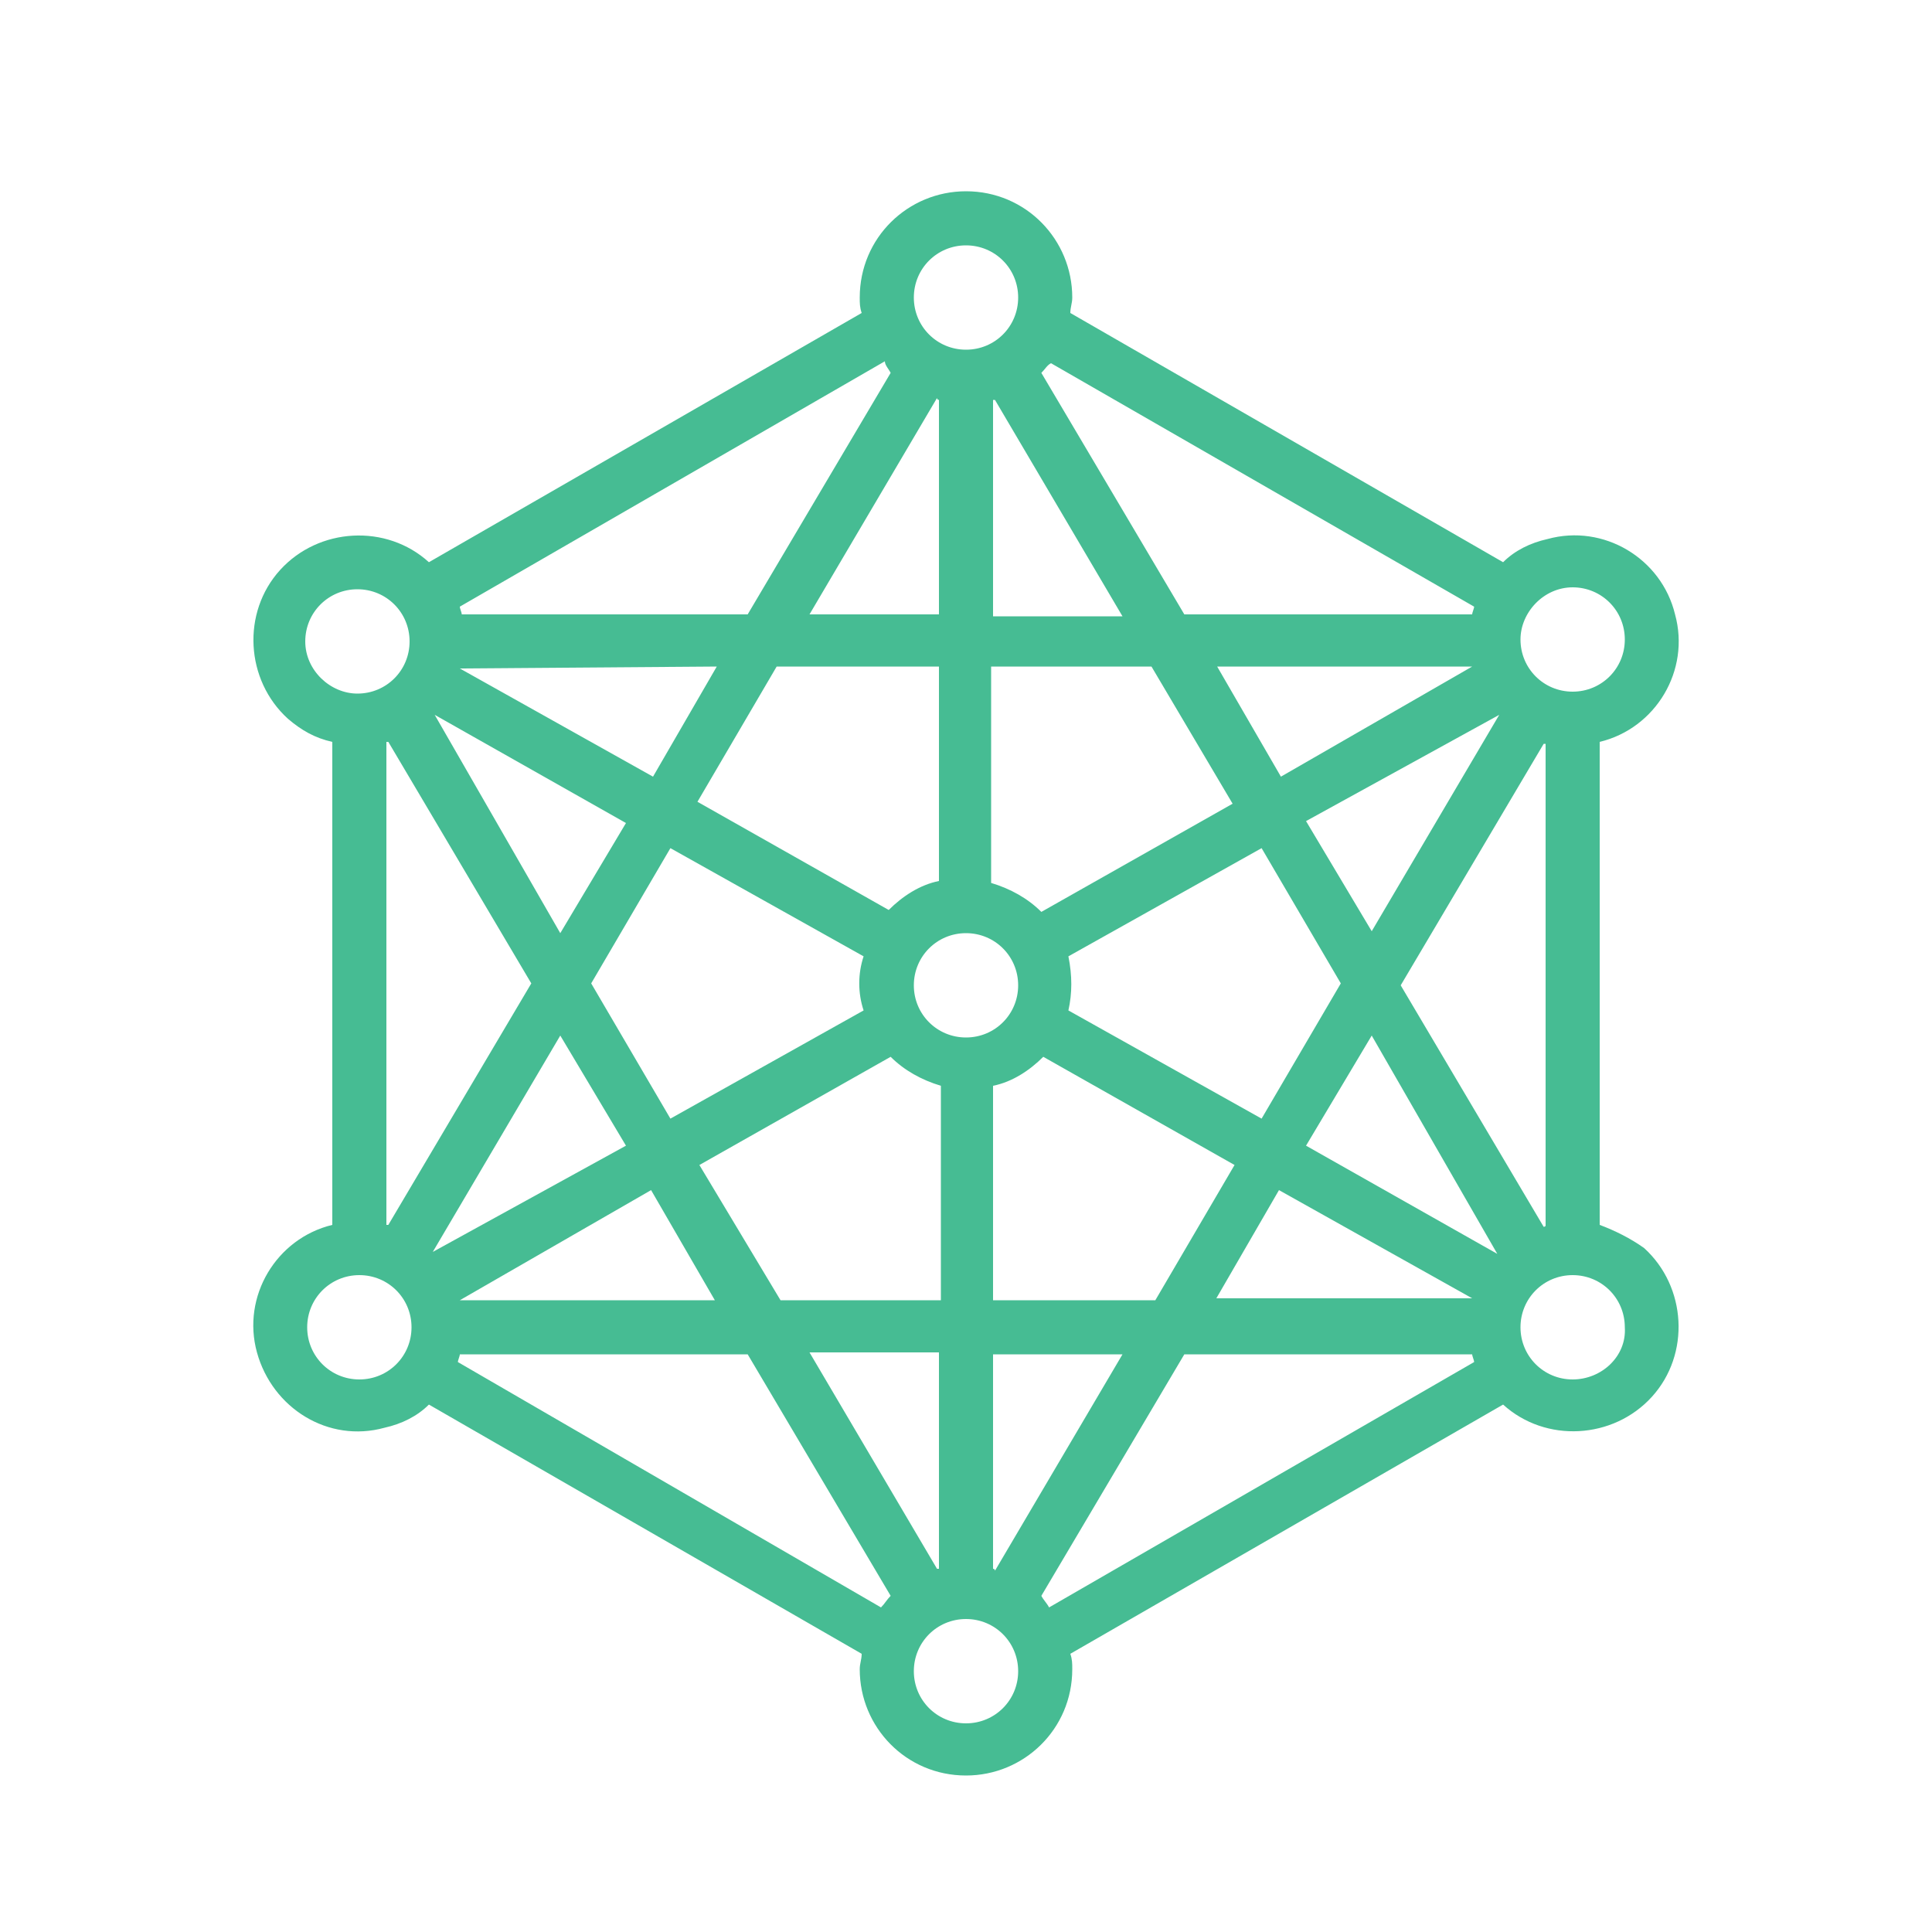 <?xml version="1.0" encoding="utf-8"?>
<!-- Generator: Adobe Illustrator 23.0.2, SVG Export Plug-In . SVG Version: 6.00 Build 0)  -->
<svg version="1.1" id="Layer_1" xmlns="http://www.w3.org/2000/svg" xmlns:xlink="http://www.w3.org/1999/xlink" x="0px" y="0px"
	 viewBox="0 0 100 100" style="enable-background:new 0 0 100 100;" xml:space="preserve">
<style type="text/css">
	.st0{fill:#46BC93;}
</style>
<g id="Big_data">
	<path class="st0" d="M82.8,63.4v-25c2.9-0.7,4.7-3.7,3.9-6.6c-0.7-2.9-3.7-4.7-6.6-3.9c-0.9,0.2-1.7,0.6-2.3,1.2L55.4,16.2
		c0-0.3,0.1-0.5,0.1-0.8c0-3-2.4-5.5-5.5-5.5c-3,0-5.5,2.4-5.5,5.5c0,0.3,0,0.5,0.1,0.8L22.2,29.1c-2.2-2-5.7-1.8-7.7,0.4
		s-1.8,5.7,0.4,7.7c0.7,0.6,1.4,1,2.3,1.2v25c-2.9,0.7-4.7,3.7-3.9,6.6s3.7,4.7,6.6,3.9c0.9-0.2,1.7-0.6,2.3-1.2l22.4,12.9
		c0,0.3-0.1,0.5-0.1,0.8c0,3,2.4,5.5,5.5,5.5c3,0,5.5-2.4,5.5-5.5c0-0.3,0-0.5-0.1-0.8l22.4-12.9c2.2,2,5.7,1.8,7.7-0.4
		s1.8-5.7-0.4-7.7C84.4,64.1,83.6,63.7,82.8,63.4z M62.9,67.3l3.3-5.7l10,5.6l0,0H62.9z M23.8,67.3L23.8,67.3l9.9-5.7l3.3,5.7H23.8z
		 M37.1,34.5l-3.3,5.7l-10-5.6l0,0L37.1,34.5z M76.2,34.5L76.2,34.5l-9.9,5.7l-3.3-5.7H76.2z M79.9,63.5l-7.4-12.5l7.4-12.5
		c0,0,0.1,0,0.1,0v25C80,63.4,80,63.5,79.9,63.5z M77.5,64.9l-9.9-5.6l3.4-5.7L77.5,64.9C77.5,64.9,77.5,64.9,77.5,64.9z M55.3,49.5
		l10-5.6l4.1,7l-4.1,7l-10-5.6C55.5,51.4,55.5,50.5,55.3,49.5L55.3,49.5z M77.6,37L71,48.2l-3.4-5.7L77.6,37
		C77.5,37,77.5,37,77.6,37z M63.8,41.6l-9.9,5.6c-0.7-0.7-1.6-1.2-2.6-1.5V34.5h8.3L63.8,41.6z M50,53.7c-1.5,0-2.7-1.2-2.7-2.7
		s1.2-2.7,2.7-2.7s2.7,1.2,2.7,2.7S51.5,53.7,50,53.7z M51.4,31.8V20.7c0,0,0.1,0,0.1,0l6.6,11.2H51.4z M48.6,20.7v11.1h-6.7
		l6.6-11.2C48.5,20.7,48.6,20.7,48.6,20.7z M48.6,34.5v11.1c-1,0.2-1.9,0.8-2.6,1.5l-9.9-5.6l4.1-7H48.6z M22.4,64.8L29,53.6
		l3.4,5.7L22.4,64.8C22.5,64.9,22.5,64.9,22.4,64.8z M30.6,50.9l4.1-7l10,5.6c-0.3,0.9-0.3,1.9,0,2.8l-10,5.6L30.6,50.9z M22.5,37
		l9.9,5.6L29,48.3L22.5,37C22.5,37,22.5,37,22.5,37z M20.1,38.4l7.4,12.5l-7.4,12.5c0,0-0.1,0-0.1,0v-25C20,38.4,20,38.4,20.1,38.4z
		 M36.2,60.3l9.9-5.6c0.7,0.7,1.6,1.2,2.6,1.5v11.1h-8.3L36.2,60.3z M48.6,70.1v11.1c0,0-0.1,0-0.1,0l-6.6-11.2H48.6z M51.4,81.2
		V70.1h6.7l-6.6,11.2C51.5,81.2,51.4,81.2,51.4,81.2z M51.4,67.3V56.2c1-0.2,1.9-0.8,2.6-1.5l9.9,5.6l-4.1,7H51.4z M81.4,30.4
		c1.5,0,2.7,1.2,2.7,2.7c0,1.5-1.2,2.7-2.7,2.7c-1.5,0-2.7-1.2-2.7-2.7C78.7,31.7,79.9,30.4,81.4,30.4z M76.3,31.4
		c0,0.1-0.1,0.3-0.1,0.4H61.3l-7.4-12.5c0.2-0.2,0.3-0.4,0.5-0.5L76.3,31.4z M50,12.7c1.5,0,2.7,1.2,2.7,2.7s-1.2,2.7-2.7,2.7
		s-2.7-1.2-2.7-2.7S48.5,12.7,50,12.7z M46.1,19.3l-7.4,12.5H23.9c0-0.1-0.1-0.3-0.1-0.4l22-12.7C45.8,18.9,46,19.1,46.1,19.3z
		 M15.8,33.2c0-1.5,1.2-2.7,2.7-2.7c1.5,0,2.7,1.2,2.7,2.7c0,1.5-1.2,2.7-2.7,2.7C17.1,35.9,15.8,34.7,15.8,33.2z M18.6,71.4
		c-1.5,0-2.7-1.2-2.7-2.7c0-1.5,1.2-2.7,2.7-2.7c1.5,0,2.7,1.2,2.7,2.7C21.3,70.2,20.1,71.4,18.6,71.4z M23.7,70.5
		c0-0.1,0.1-0.3,0.1-0.4h14.9l7.4,12.5c-0.2,0.2-0.3,0.4-0.5,0.6L23.7,70.5z M50,89.2c-1.5,0-2.7-1.2-2.7-2.7c0-1.5,1.2-2.7,2.7-2.7
		s2.7,1.2,2.7,2.7C52.7,88,51.5,89.2,50,89.2z M53.9,82.6l7.4-12.5h14.9c0,0.1,0.1,0.3,0.1,0.4l-22,12.7C54.2,83,54,82.8,53.9,82.6z
		 M81.4,71.4c-1.5,0-2.7-1.2-2.7-2.7c0-1.5,1.2-2.7,2.7-2.7c1.5,0,2.7,1.2,2.7,2.7C84.2,70.2,82.9,71.4,81.4,71.4z"/>
</g>
</svg>
